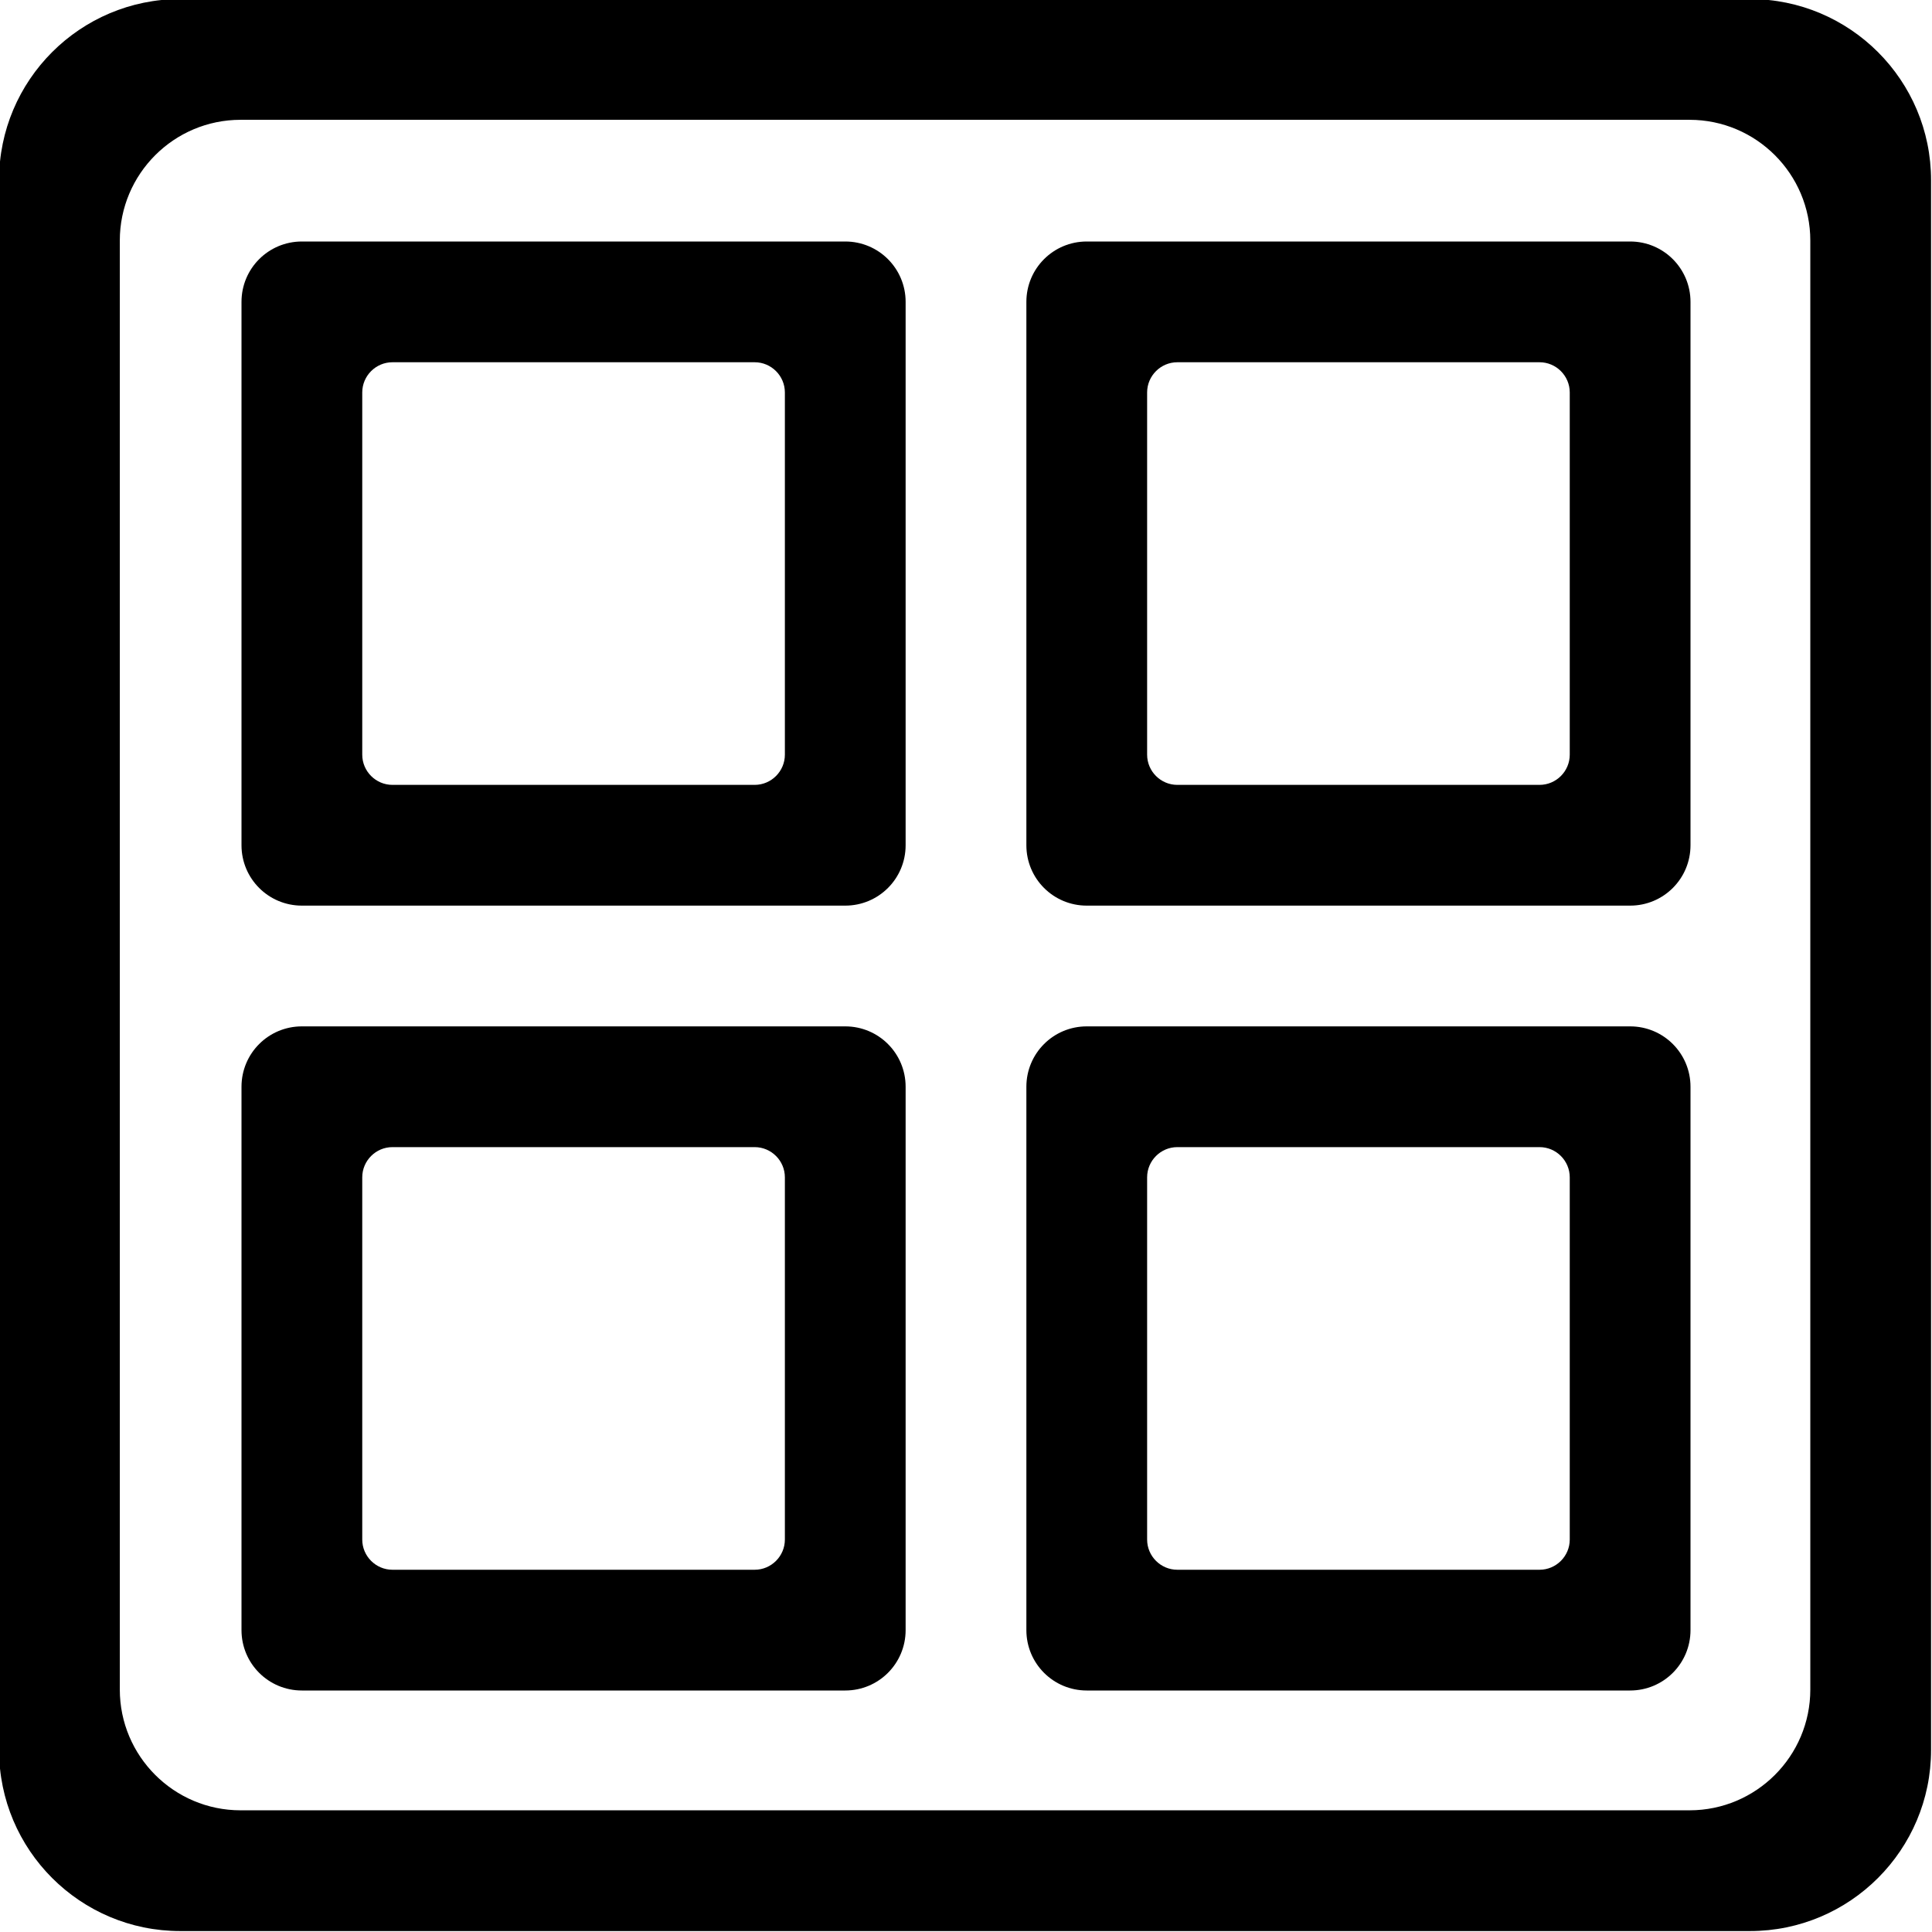 <?xml version="1.0" encoding="utf-8"?>
<!-- Generator: Adobe Illustrator 23.0.0, SVG Export Plug-In . SVG Version: 6.00 Build 0)  -->
<svg version="1.0" id="图层_1" xmlns="http://www.w3.org/2000/svg" xmlns:xlink="http://www.w3.org/1999/xlink" x="0px" y="0px"
	 viewBox="0 0 1024 1024" style="enable-background:new 0 0 1024 1024;" xml:space="preserve">
<path d="M-0.5,95.5v832c0,53,43,96,96,96h832c53,0,96-43,96-96v-832c0-53-43-96-96-96h-832C42.5-0.5-0.5,42.5-0.5,95.5z
	 M895.5,959.5h-768c-35.3,0-64-28.7-64-64v-768c0-35.3,28.7-64,64-64h768c35.3,0,64,28.7,64,64v768
	C959.5,930.8,930.8,959.5,895.5,959.5z"/>
<path d="M416,208v192c0,8.8-7.2,16-16,16H208c-8.8,0-16-7.2-16-16V208c0-8.8,7.2-16,16-16h192C408.8,192,416,199.2,416,208z
	 M128,160v288c0,17.7,14.3,32,32,32h288c17.7,0,32-14.3,32-32V160c0-17.7-14.3-32-32-32H160C142.3,128,128,142.3,128,160z"/>
<path d="M832,208v192c0,8.8-7.2,16-16,16H624c-8.8,0-16-7.2-16-16V208c0-8.8,7.2-16,16-16h192C824.8,192,832,199.2,832,208z
	 M544,160v288c0,17.7,14.3,32,32,32h288c17.7,0,32-14.3,32-32V160c0-17.7-14.3-32-32-32H576C558.3,128,544,142.3,544,160z"/>
<path d="M416,624v192c0,8.8-7.2,16-16,16H208c-8.8,0-16-7.2-16-16V624c0-8.8,7.2-16,16-16h192C408.8,608,416,615.2,416,624z
	 M128,576v288c0,17.7,14.3,32,32,32h288c17.7,0,32-14.3,32-32V576c0-17.7-14.3-32-32-32H160C142.3,544,128,558.3,128,576z"/>
<path d="M832,624v192c0,8.8-7.2,16-16,16H624c-8.8,0-16-7.2-16-16V624c0-8.8,7.2-16,16-16h192C824.8,608,832,615.2,832,624z
	 M544,576v288c0,17.7,14.3,32,32,32h288c17.7,0,32-14.3,32-32V576c0-17.7-14.3-32-32-32H576C558.3,544,544,558.3,544,576z"/>
</svg>

